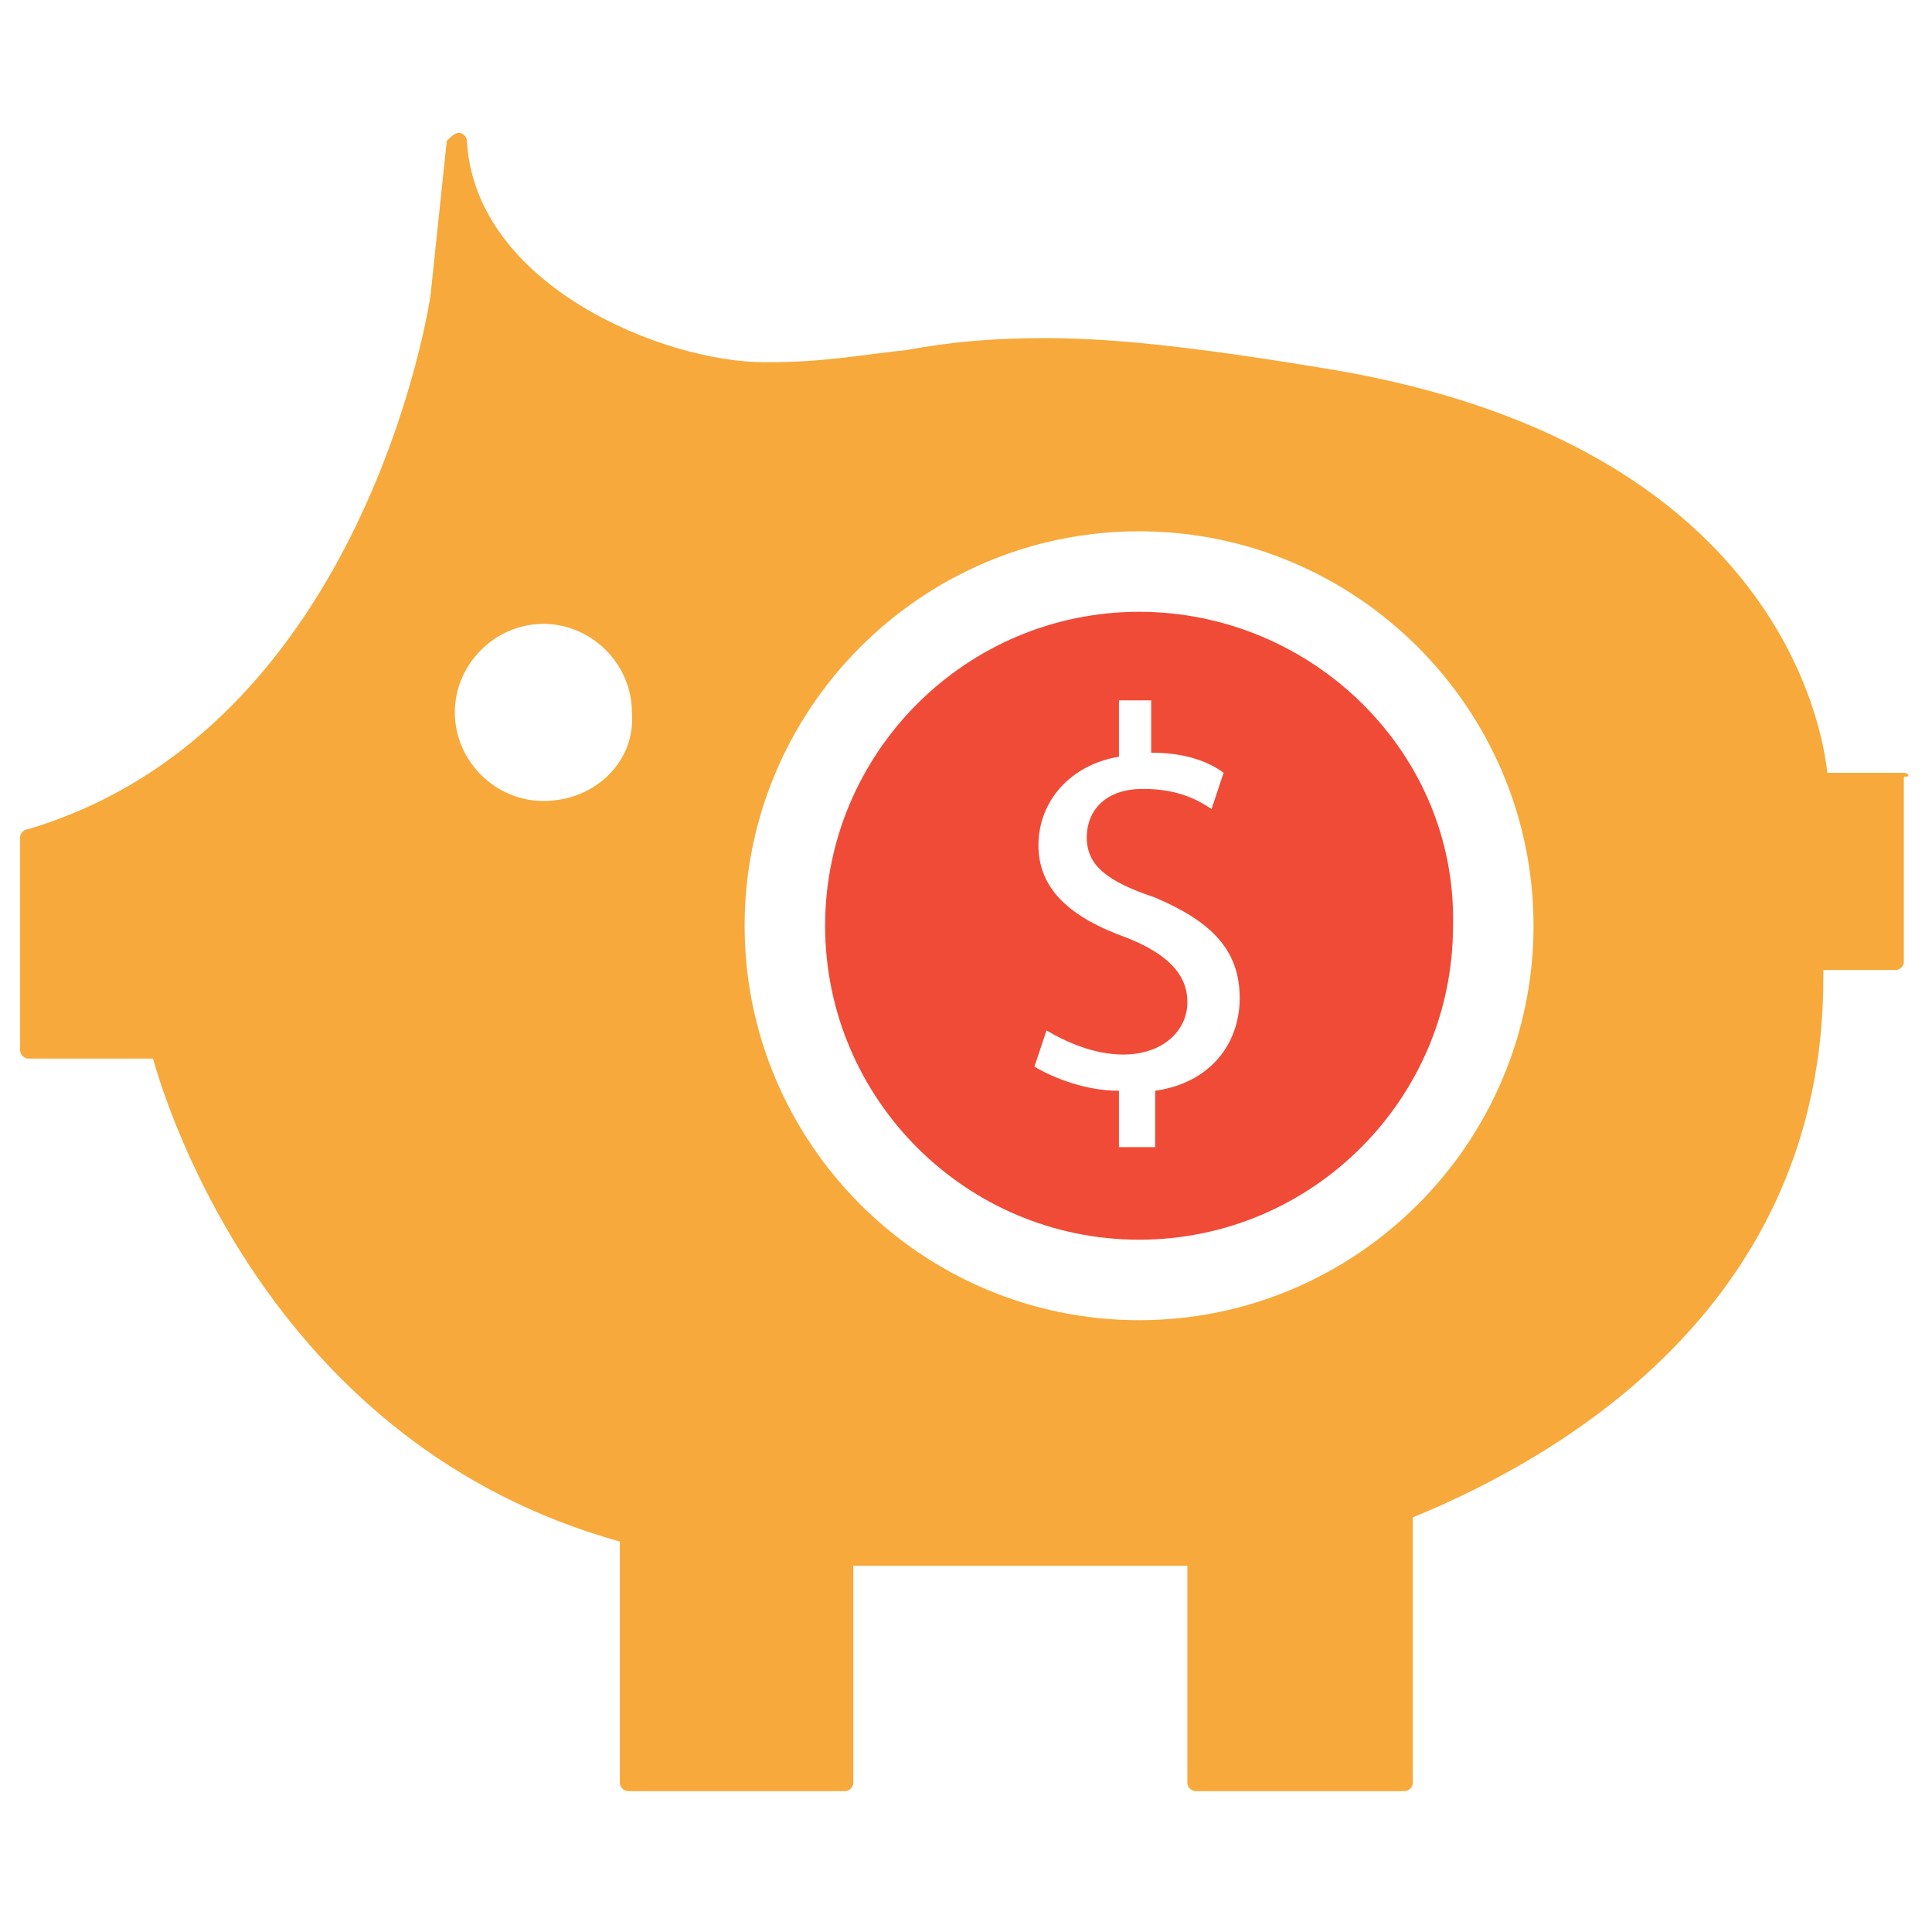 <?xml version="1.0" encoding="utf-8"?>
<!-- Generator: Adobe Illustrator 18.0.0, SVG Export Plug-In . SVG Version: 6.00 Build 0)  -->
<!DOCTYPE svg PUBLIC "-//W3C//DTD SVG 1.1//EN" "http://www.w3.org/Graphics/SVG/1.1/DTD/svg11.dtd">
<svg version="1.1" id="Layer_1" xmlns="http://www.w3.org/2000/svg" xmlns:xlink="http://www.w3.org/1999/xlink" x="0px" y="0px"
	 viewBox="0 0 48 48" enable-background="new 0 0 48 48" xml:space="preserve">
<g>
	<path fill="#F04B36" d="M28.3,15.2c-4.3,0-7.8,3.5-7.8,7.8c0,4.3,3.5,7.8,7.8,7.8c4.3,0,7.8-3.5,7.8-7.8
		C36.2,18.7,32.6,15.2,28.3,15.2z M28.7,27.1v1.4h-0.9v-1.4c-0.8,0-1.6-0.3-2.1-0.6l0.3-0.9c0.5,0.3,1.2,0.6,1.9,0.6
		c1,0,1.6-0.6,1.6-1.3c0-0.7-0.5-1.2-1.5-1.6c-1.4-0.5-2.2-1.2-2.2-2.3c0-1.1,0.8-2,2-2.2v-1.4h0.8v1.3c0.8,0,1.4,0.2,1.8,0.5
		l-0.3,0.9c-0.3-0.2-0.8-0.5-1.7-0.5c-1,0-1.4,0.6-1.4,1.2c0,0.7,0.5,1.1,1.7,1.5c1.4,0.6,2.1,1.3,2.1,2.5
		C30.8,25.9,30.1,26.9,28.7,27.1z"/>
	<path fill="#F7A93B" d="M47.3,19.2h-1.9c-0.2-1.8-1.8-8.2-12.2-10c-3-0.5-5.3-0.8-7.2-0.8c-1.4,0-2.4,0.1-3.5,0.3
		c-1,0.1-2,0.3-3.4,0.3l-0.1,0c-2.5,0-7.2-1.9-7.4-5.5c0-0.1-0.1-0.2-0.2-0.2c-0.1,0-0.2,0.1-0.3,0.2l-0.4,3.8
		c0,0.1-1.6,10.8-10,13.3c-0.1,0-0.2,0.1-0.2,0.2v5.3c0,0.1,0.1,0.2,0.2,0.2h3.1c0.4,1.4,3,9.6,11.6,12v6c0,0.1,0.1,0.2,0.2,0.2H21
		c0.1,0,0.2-0.1,0.2-0.2v-5.4h8.3v5.4c0,0.1,0.1,0.2,0.2,0.2h5.2c0.1,0,0.2-0.1,0.2-0.2v-6.6c3.9-1.6,10.2-5.4,10.2-13.4l0-0.2h1.8
		c0.1,0,0.2-0.1,0.2-0.2v-4.6C47.5,19.3,47.4,19.2,47.3,19.2z M13.5,19.9c-1.2,0-2.2-1-2.2-2.2c0-1.2,1-2.2,2.2-2.2
		c1.2,0,2.2,1,2.2,2.2C15.8,18.9,14.8,19.9,13.5,19.9z M28.3,32.8c-5.4,0-9.8-4.4-9.8-9.8c0-5.4,4.4-9.8,9.8-9.8
		c5.4,0,9.8,4.4,9.8,9.8C38.1,28.4,33.7,32.8,28.3,32.8z"/>
</g>
</svg>
